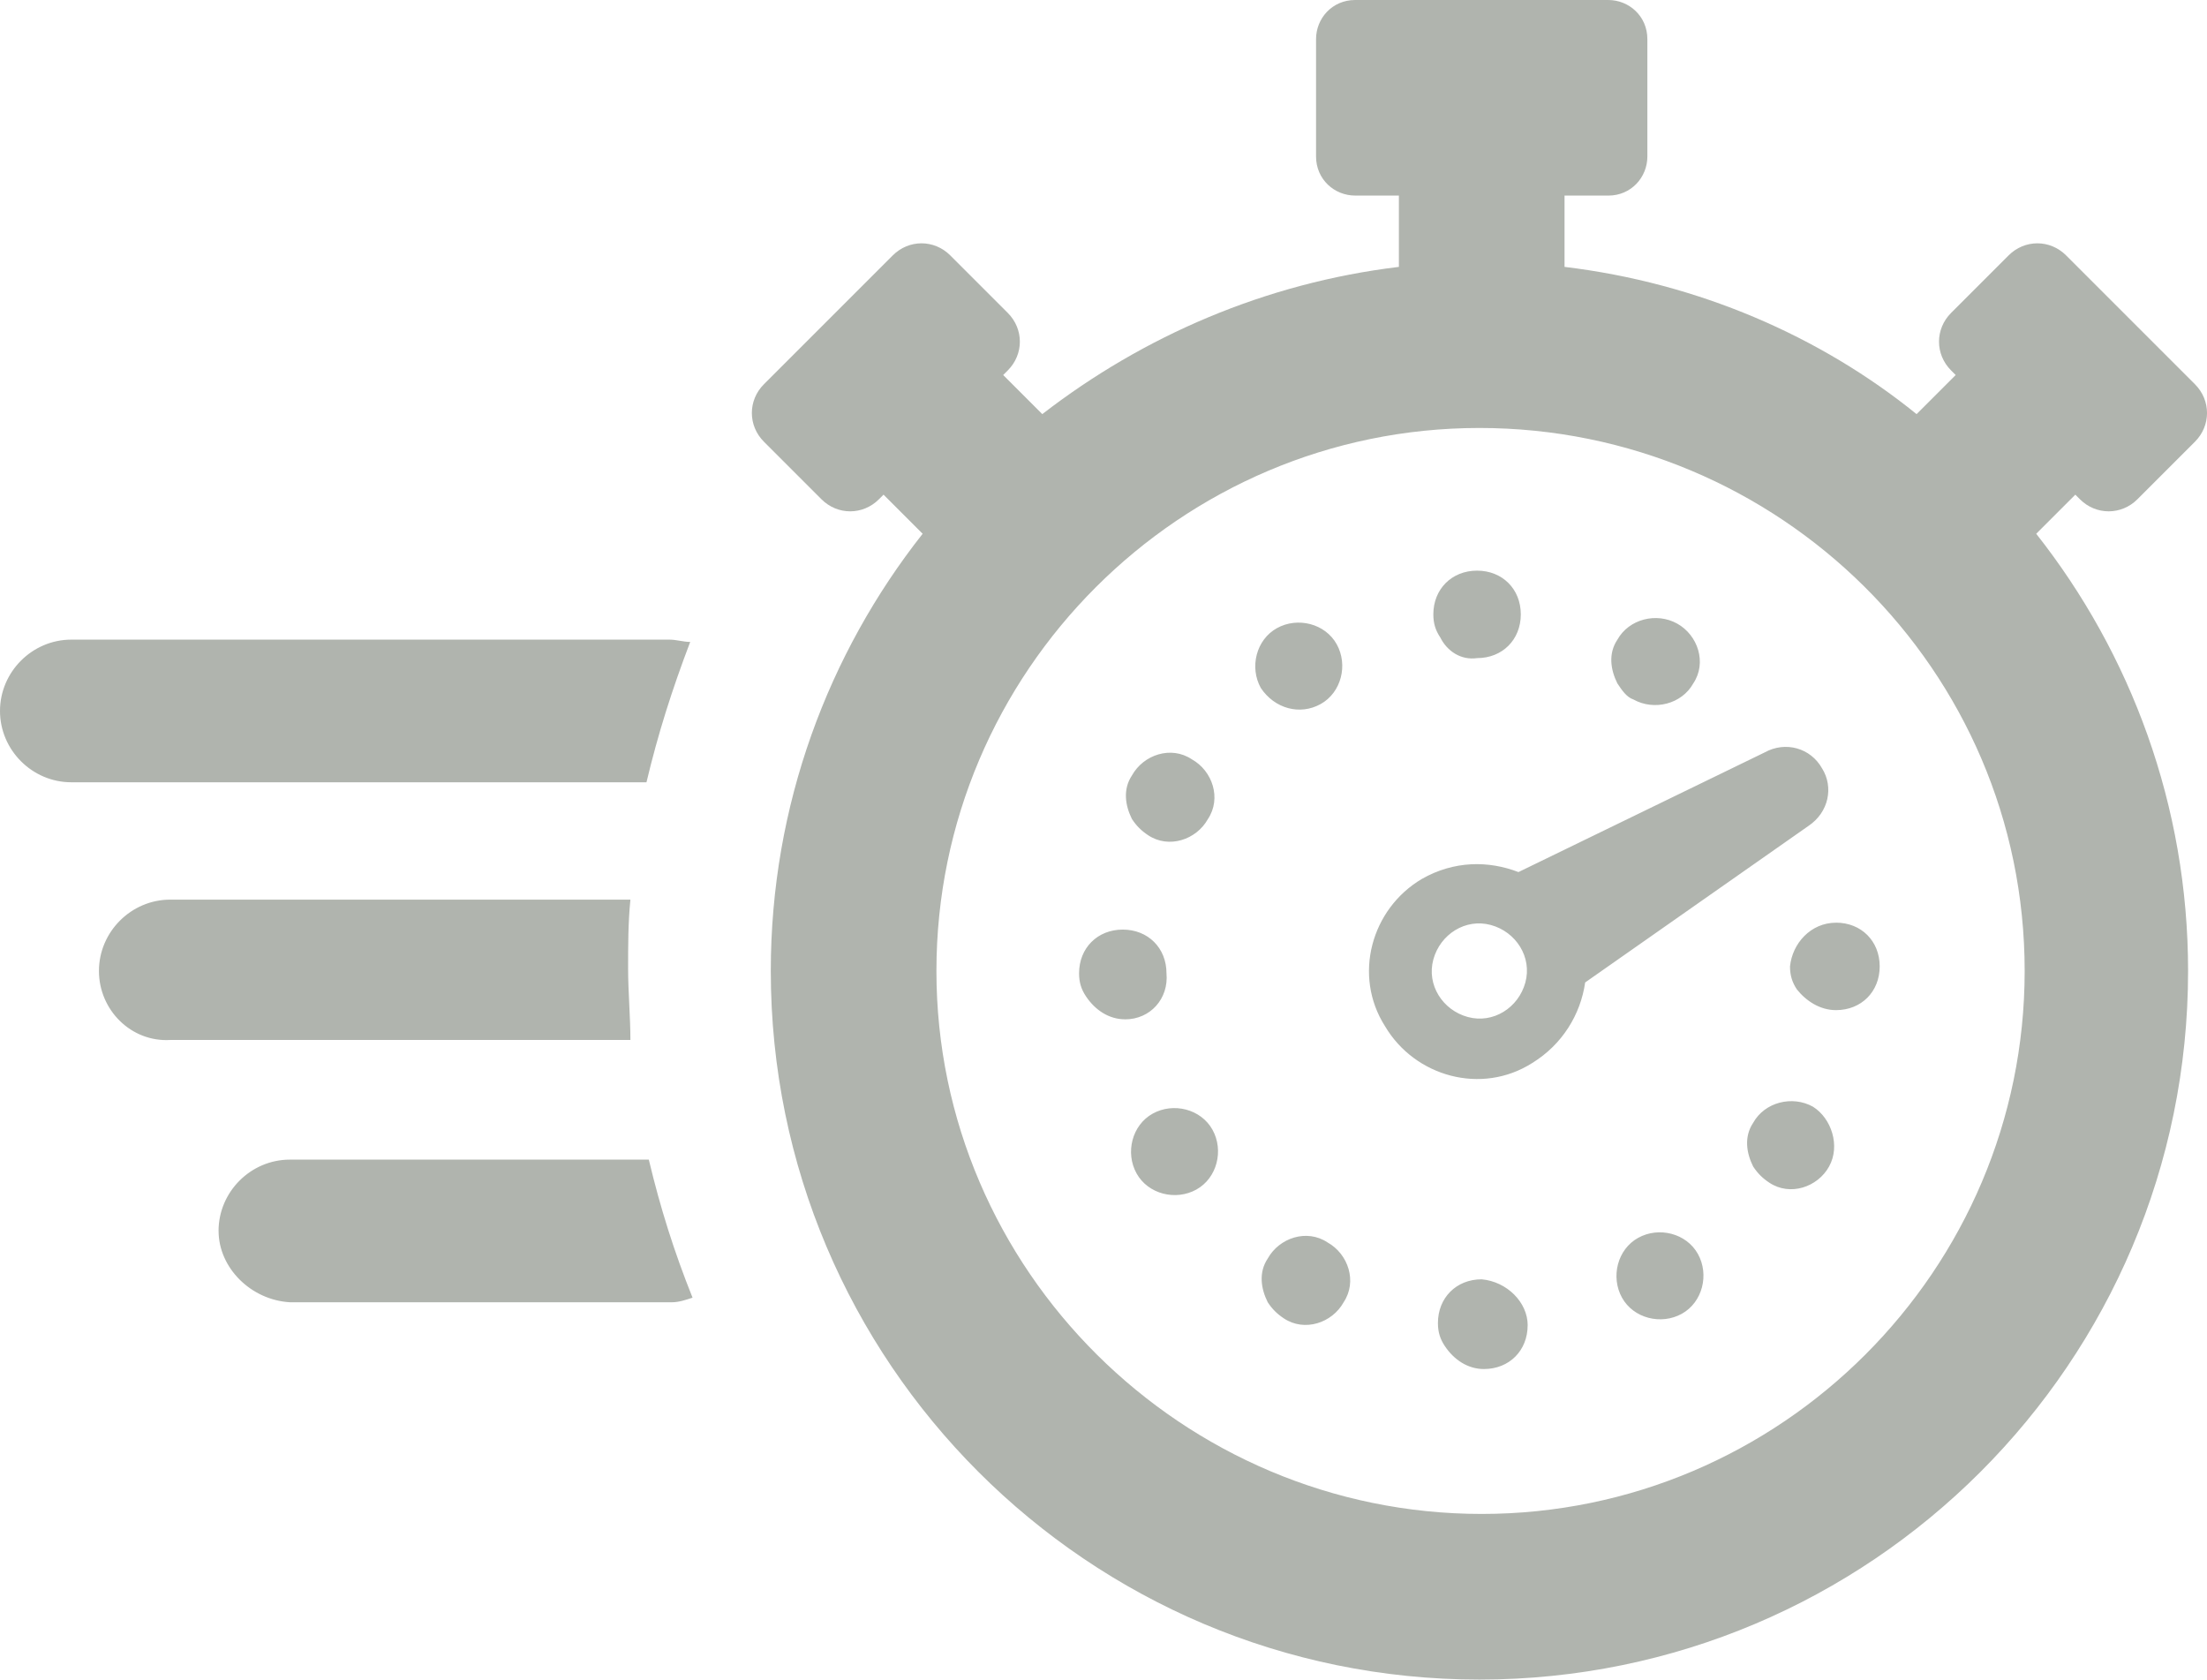 <?xml version="1.0" encoding="UTF-8"?><svg xmlns="http://www.w3.org/2000/svg" viewBox="0 0 596 453.56"><defs><style>.d{fill:#b0b4ae;}</style></defs><g id="a"/><g id="b"><g id="c"><path class="d" d="M362.85,351.67c-3.11,5.59-10.56,8.08-16.15,4.35-1.86-1.24-3.11-2.49-4.35-4.35-1.86-3.73-2.49-8.08,0-11.81,3.11-5.59,10.56-8.08,16.15-4.35,5.59,3.11,8.08,10.56,4.35,16.15Zm-22.37-165.89h0c-3.11-5.59-1.24-13.05,4.35-16.15,5.59-3.11,13.05-1.24,16.15,4.35,3.11,5.59,1.24,13.05-4.35,16.15-5.59,3.11-12.43,1.24-16.15-4.35Zm-34.79,35.42c-1.86-3.73-2.49-8.08,0-11.81,3.11-5.59,10.56-8.08,16.15-4.35,5.59,3.11,8.08,10.56,4.35,16.15-3.11,5.59-10.56,8.08-16.15,4.35-1.86-1.24-3.11-2.49-4.35-4.35Zm190.12,27.96c6.83,0,11.8,4.97,11.8,11.81s-4.97,11.81-11.8,11.81c-4.35,0-8.08-2.49-10.56-5.59-1.24-1.86-1.86-3.73-1.86-6.21,.62-6.21,5.59-11.81,12.43-11.81Zm-168.38,55.92c3.11,5.59,1.24,13.05-4.35,16.15-5.59,3.11-13.05,1.24-16.15-4.35-3.11-5.59-1.24-13.05,4.35-16.15,5.59-3.11,13.05-1.24,16.15,4.35Zm-23.61-29.82c-4.35,0-8.08-2.49-10.56-6.21-1.24-1.86-1.86-3.73-1.86-6.21,0-6.83,4.97-11.81,11.8-11.81s11.81,4.97,11.81,11.81c.62,6.83-4.35,12.43-11.18,12.43Zm190.12,39.76c-3.11,5.59-10.56,8.08-16.15,4.35-1.86-1.24-3.11-2.49-4.35-4.35-1.86-3.73-2.49-8.08,0-11.81,3.11-5.59,10.56-7.46,16.15-4.35,4.97,3.11,7.46,10.56,4.35,16.15Zm-35.42,23.61c3.11,5.59,1.24,13.05-4.35,16.15s-13.05,1.24-16.15-4.35c-3.11-5.59-1.24-13.05,4.35-16.15,5.59-3.11,13.05-1.24,16.15,4.35Zm-45.98,19.26c0,6.83-4.97,11.81-11.81,11.81-4.35,0-8.08-2.49-10.56-6.21-1.24-1.86-1.86-3.73-1.86-6.21,0-6.83,4.97-11.81,11.81-11.81,6.83,.62,12.43,6.21,12.43,12.43Zm-23.61-185.77c-1.24-1.86-1.86-3.73-1.86-6.21,0-6.83,4.97-11.81,11.81-11.81s11.81,4.97,11.81,11.81-4.97,11.81-11.81,11.81c-4.35,.62-8.08-1.86-9.94-5.59Zm47.84,12.43c-1.86-3.73-2.49-8.08,0-11.8,3.11-5.59,10.56-7.46,16.15-4.35,5.59,3.11,8.08,10.56,4.35,16.15-3.11,5.59-10.56,7.46-16.15,4.35-1.86-.62-3.11-2.49-4.35-4.35Zm-24.85,80.77c-1.86,6.83-8.7,11.18-15.53,9.32-6.83-1.86-11.18-8.7-9.32-15.53s8.7-11.18,15.53-9.32c6.83,1.86,11.18,8.7,9.32,15.53Zm80.15-57.78c-3.11-5.59-9.94-7.46-15.53-4.35l-66.48,32.31c-8.08-3.11-17.4-3.11-26.1,1.86-13.67,8.08-18.64,26.1-9.94,39.76,8.08,13.67,26.1,18.64,39.76,9.94,8.08-4.97,13.05-13.05,14.29-21.75l60.27-42.25c5.59-3.73,6.83-10.56,3.73-15.53ZM26.72,262.2c0-10.56,8.7-19.26,19.26-19.26h124.26c-.62,6.21-.62,12.43-.62,18.64s.62,13.05,.62,19.26H45.98c-10.56,.62-19.26-8.08-19.26-18.64Zm147.87-50.95H19.26c-10.56,0-19.26-8.7-19.26-19.26s8.7-19.26,19.26-19.26H180.8c1.86,0,3.73,.62,5.59,.62-4.97,13.05-8.7,24.85-11.81,37.9Zm-115.57,121.16c0-10.56,8.7-19.26,19.26-19.26h96.93c3.11,13.05,6.83,24.85,11.81,37.28-1.86,.62-3.73,1.24-5.59,1.24H78.29c-10.56-.62-19.26-9.32-19.26-19.26Zm487.74-70.21c0,80.77-65.86,146.63-146.63,146.63s-147.25-65.86-147.25-146.63,65.86-146.63,146.63-146.63,147.25,65.24,147.25,146.63Zm-124.26-190.12v-19.26h11.81c6.21,0,10.56-4.97,10.56-10.56V10.56c0-6.21-4.97-10.56-10.56-10.56h-68.35c-6.21,0-10.56,4.97-10.56,10.56v31.69c0,6.21,4.97,10.56,10.56,10.56h11.81v19.26c-36.04,4.35-68.97,18.64-96.3,39.76l-10.56-10.56,1.24-1.24c4.35-4.35,4.35-11.18,0-15.53l-15.53-15.53c-4.35-4.35-11.18-4.35-15.53,0l-34.79,34.79c-4.35,4.35-4.35,11.18,0,15.53l15.53,15.53c4.35,4.35,11.18,4.35,15.53,0l1.24-1.24,10.56,10.56c-25.47,32.31-41.01,73.32-41.01,118.05,0,105.62,85.74,191.37,191.37,191.37s191.37-85.74,191.37-191.37c0-44.73-15.53-85.74-41.01-118.05l10.56-10.56,1.24,1.24c4.35,4.35,11.18,4.35,15.53,0l15.53-15.53c4.35-4.35,4.35-11.18,0-15.53l-34.79-34.79c-4.35-4.35-11.18-4.35-15.53,0l-15.53,15.53c-4.35,4.35-4.35,11.18,0,15.53l1.24,1.24-10.56,10.56c-26.1-21.12-59.03-35.42-95.06-39.76Z"/></g></g></svg>